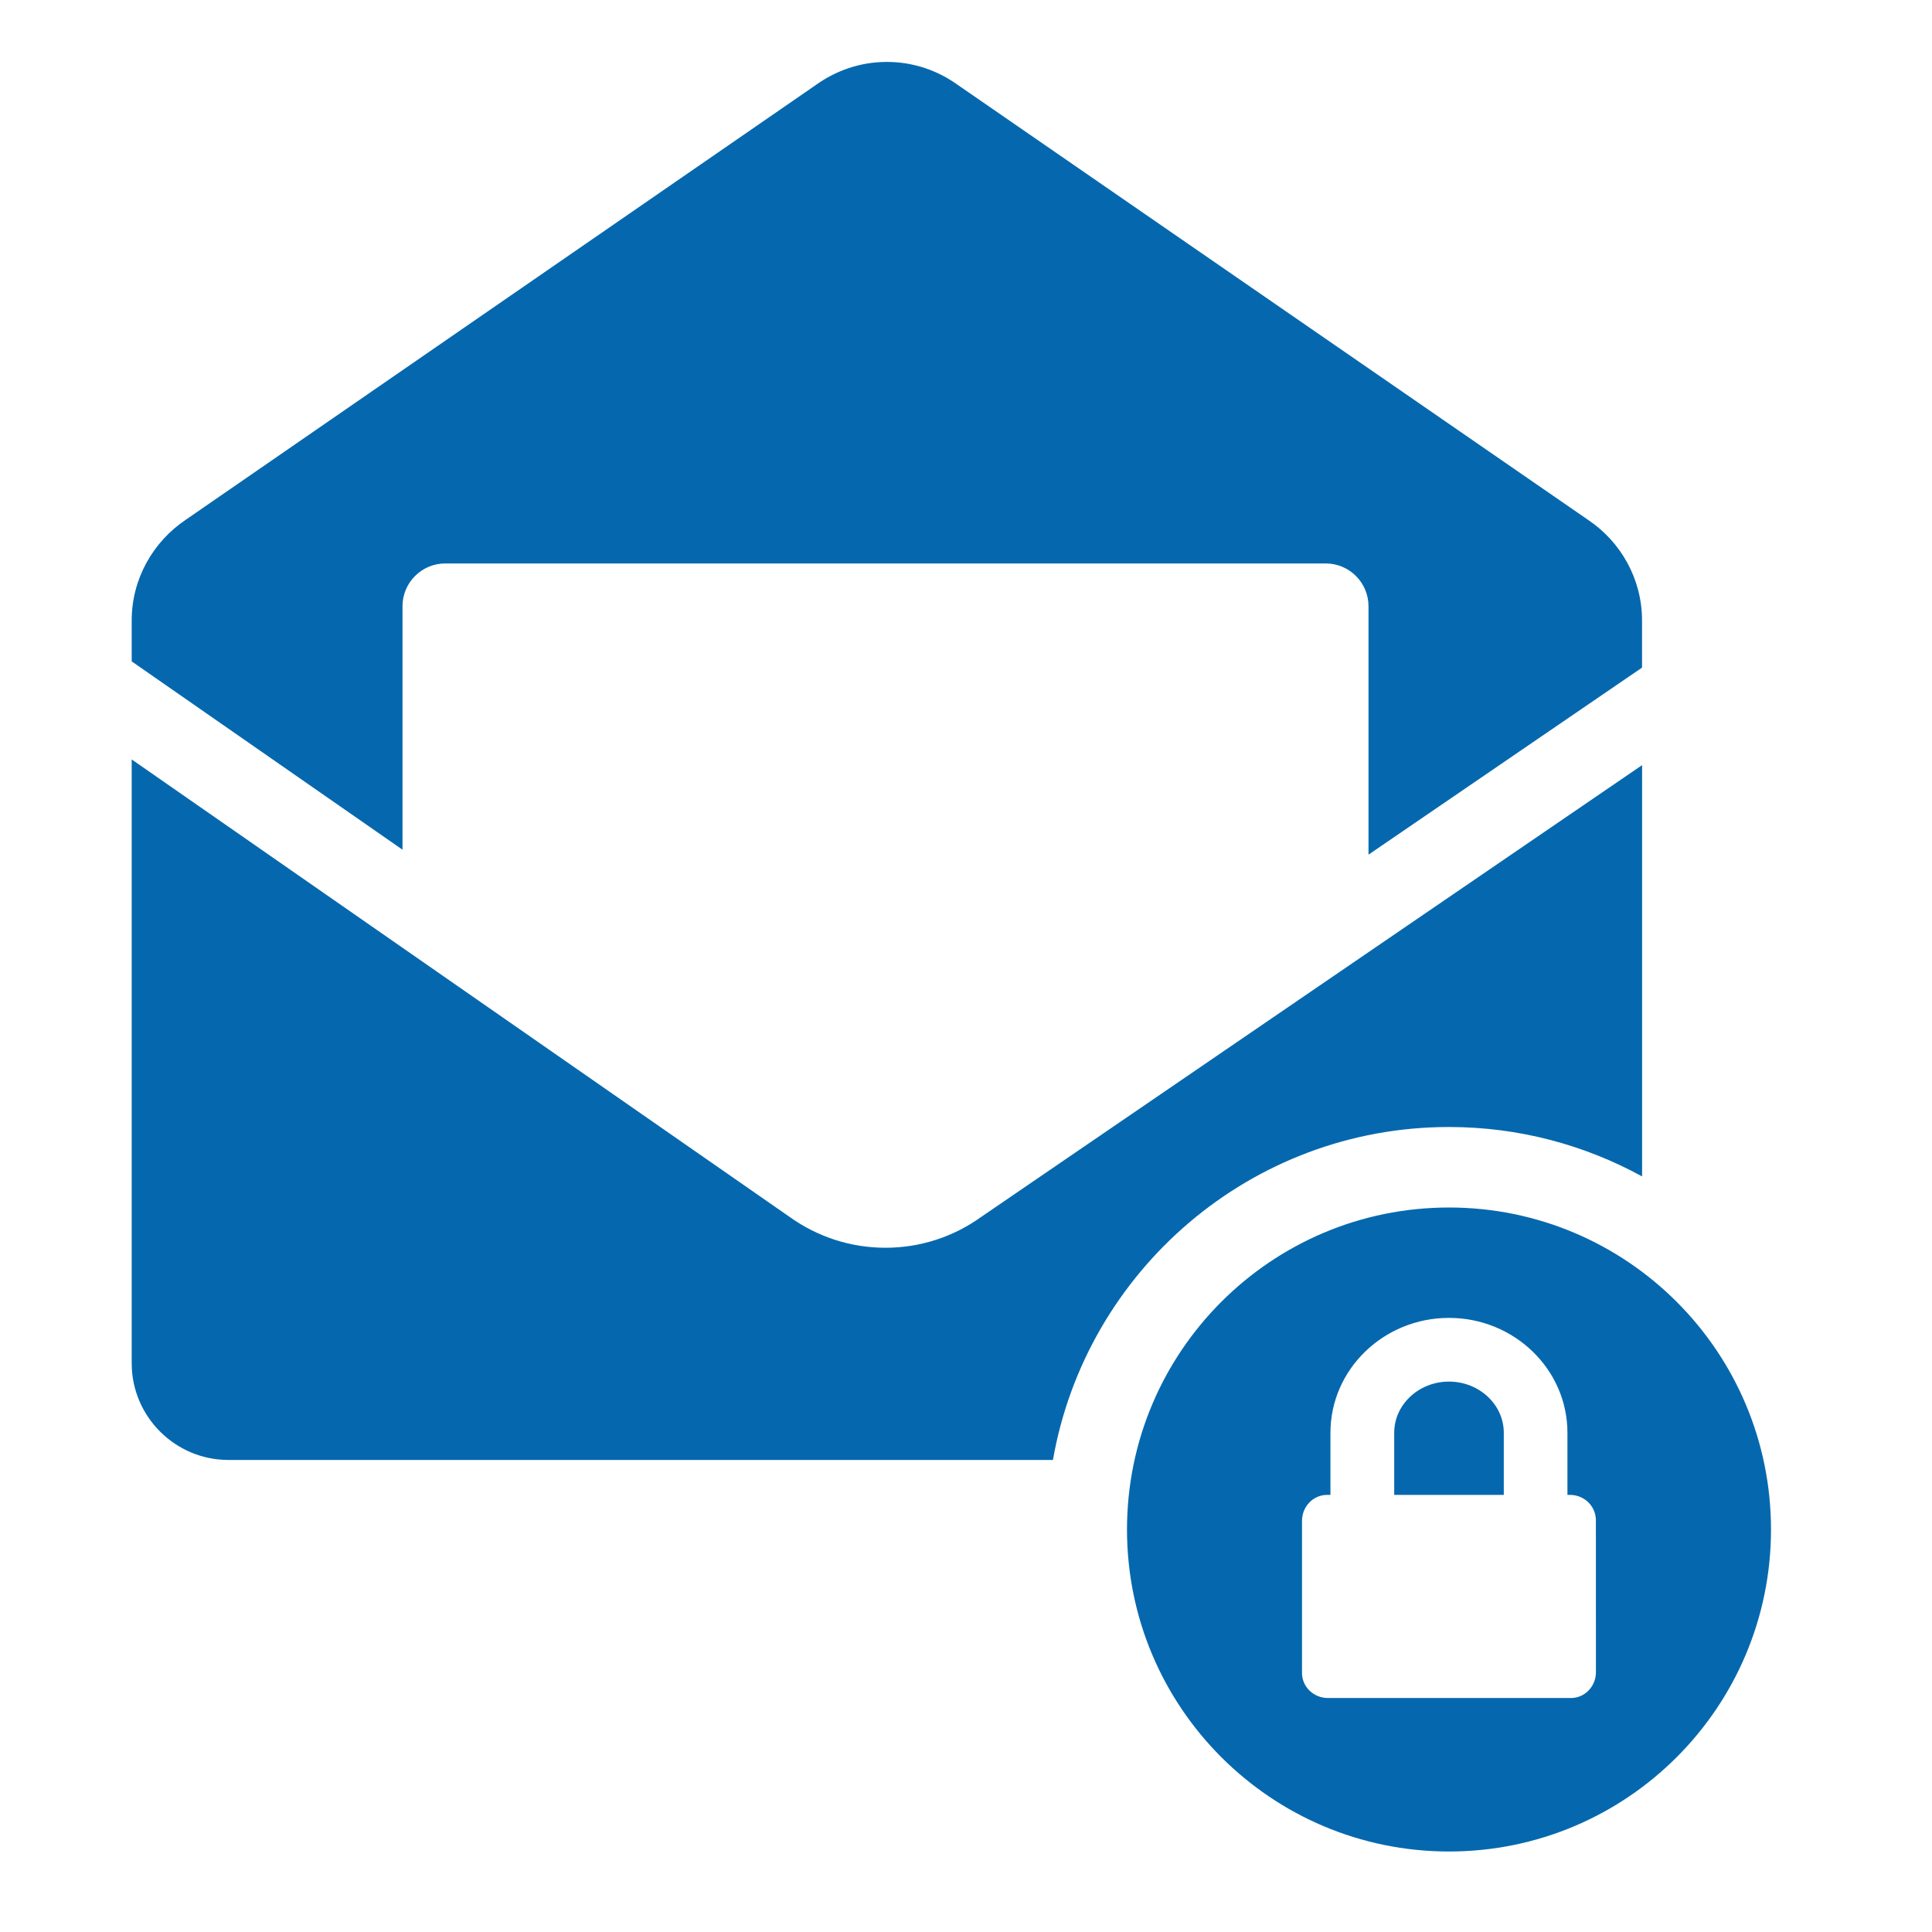 <svg xmlns="http://www.w3.org/2000/svg" viewBox="0 0 36 36" enable-background="new 0 0 36 36"><path fill="none" d="M0 0h36v36h-36z"/><path d="M27 22.5c-3.313 0-6 2.687-6 6 0 3.314 2.687 6 6 6s6-2.686 6-6c0-3.313-2.687-6-6-6zm2.276 9.14h-4.532c-.266 0-.482-.207-.483-.465v-2.836c0-.266.207-.481.463-.484h.067v-1.157c0-1.181.991-2.141 2.208-2.141 1.218 0 2.208.96 2.208 2.141v1.157h.046c.266 0 .48.207.484.465l.001 2.836c.001.267-.206.482-.462.484zm-21.776-15.807l-5.046-3.509v-.763c0-.78.403-1.468 1.003-1.873l11.746-8.105c.372-.267.826-.429 1.319-.429h.007c.494 0 .948.162 1.319.429l11.745 8.105c.602.404 1.004 1.093 1.004 1.873v.879l-5.097 3.485v-4.63c0-.438-.358-.796-.796-.796h-16.408c-.438 0-.796.358-.796.796v4.538zm12.12 11.371h-15.366c-.99 0-1.8-.81-1.8-1.8v-11.253l12.25 8.518c.528.38 1.148.581 1.797.581.642 0 1.261-.201 1.777-.571l12.32-8.422v7.664c-1.069-.586-2.295-.921-3.598-.921-3.693 0-6.764 2.685-7.38 6.204zm8.401-.506v1.157h-2.042v-1.157c0-.526.458-.954 1.021-.954s1.021.429 1.021.954z" fill="#0568ae"/></svg>